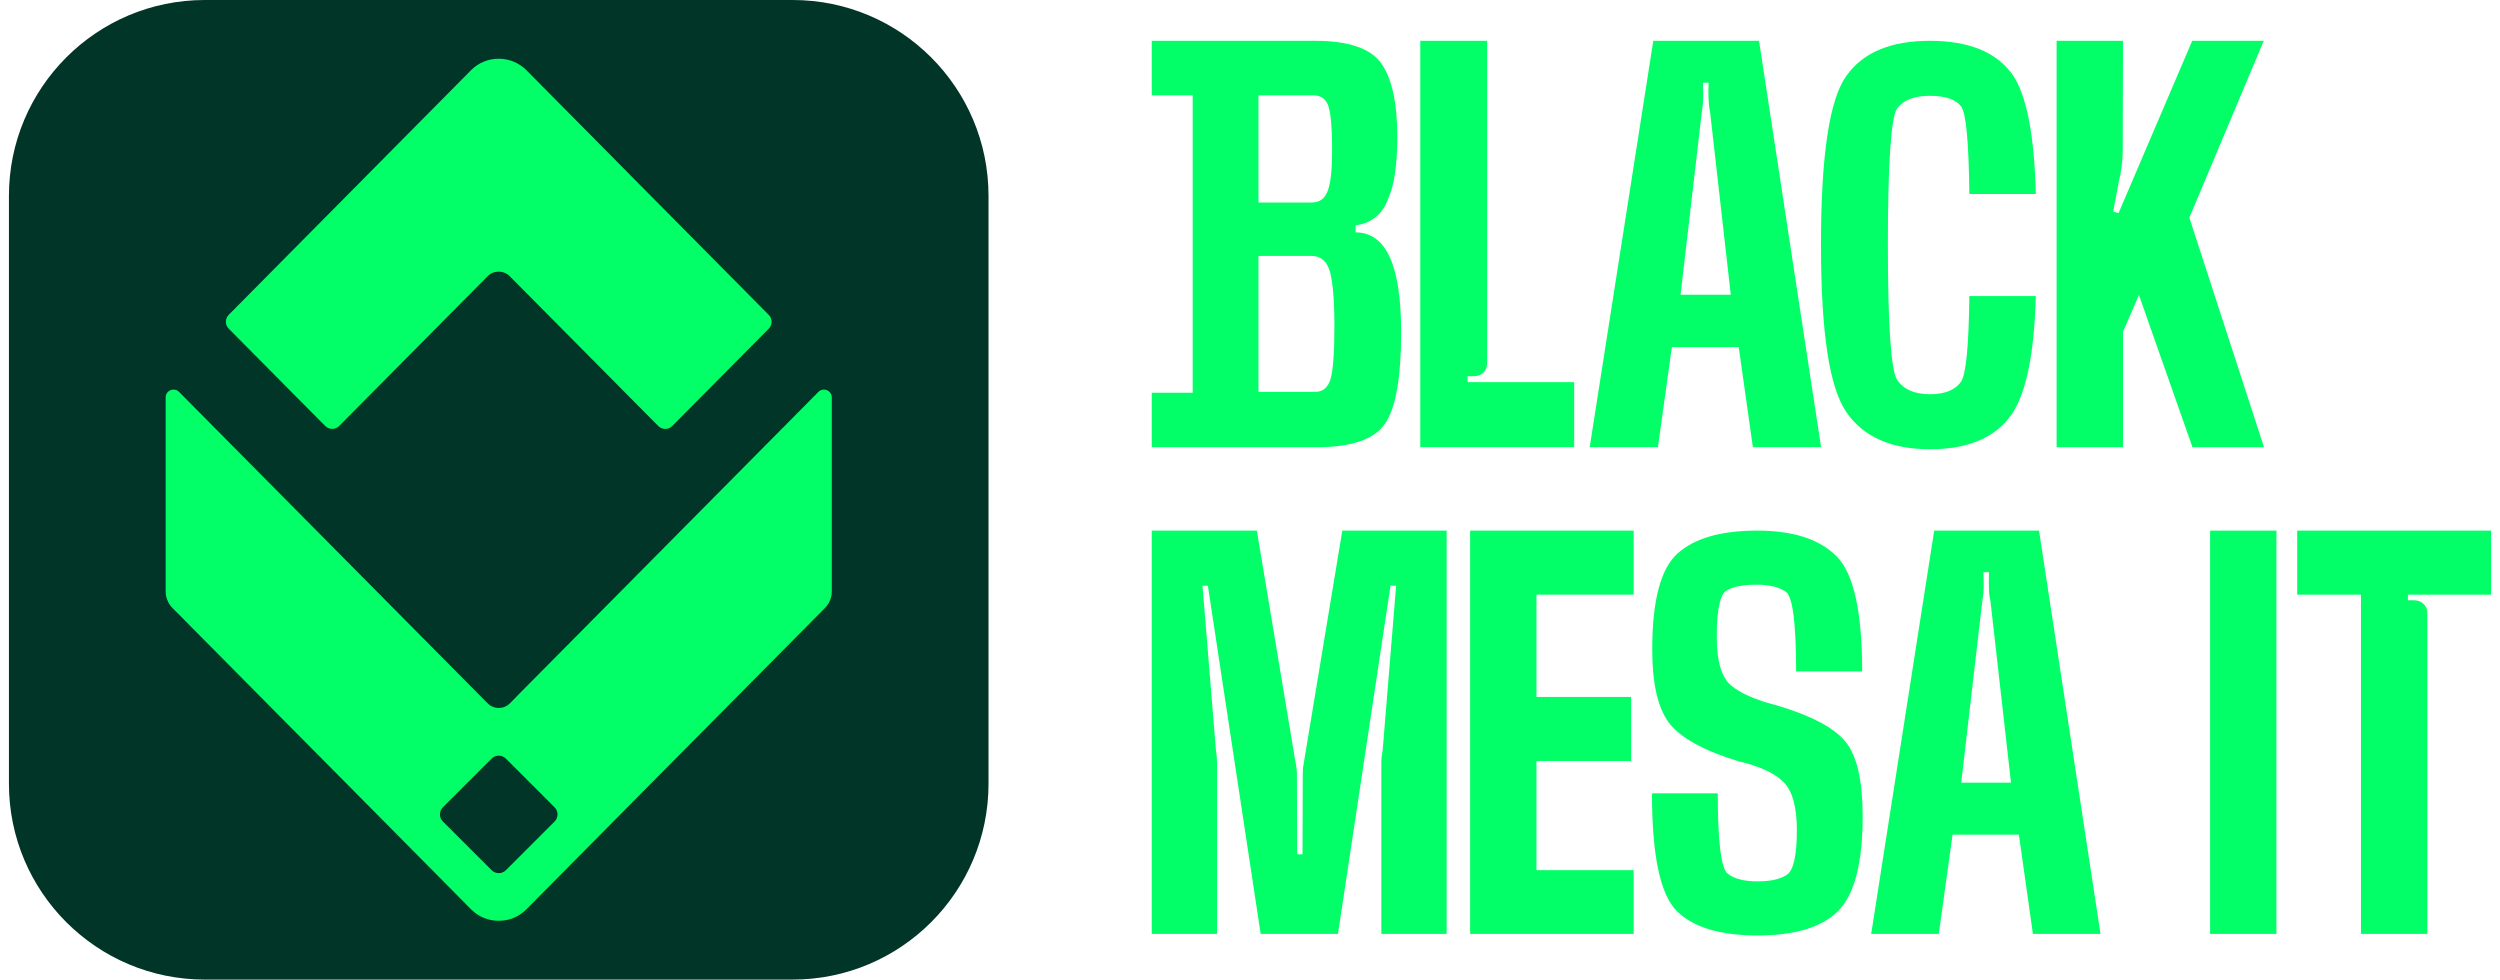 <svg width="245" height="96" viewBox="0 0 245 96" fill="none" xmlns="http://www.w3.org/2000/svg">
<g clip-path="url(#clip0_2962_264)">
<path d="M119.271 91.525H112.871V52H123.171L126.946 74.625C126.996 74.808 127.03 75.008 127.046 75.225C127.08 75.425 127.096 75.617 127.096 75.8L127.121 83.725H127.646L127.671 75.8C127.671 75.617 127.68 75.425 127.696 75.225C127.73 75.008 127.763 74.808 127.796 74.625L131.546 52H141.771V91.525H135.371V74.75C135.371 74.567 135.38 74.375 135.396 74.175C135.43 73.958 135.463 73.758 135.496 73.575L136.821 57.4H136.271L131.121 91.525H123.546L118.371 57.4H117.846L119.171 73.65C119.205 73.817 119.23 74.008 119.246 74.225C119.263 74.425 119.271 74.617 119.271 74.8V91.525Z" fill="#03FF67"/>
<path d="M144.073 51.999H160.098V58.275H150.573V68.299H159.848V74.575H150.573V85.275H160.098V91.525H144.073V51.999Z" fill="#03FF67"/>
<path d="M172.242 91.674C168.542 91.674 165.892 90.866 164.292 89.249C162.692 87.616 161.892 83.783 161.892 77.749H168.342C168.342 82.45 168.659 85.066 169.292 85.6C169.925 86.116 170.9 86.374 172.217 86.374C173.517 86.374 174.484 86.158 175.117 85.725C175.767 85.275 176.092 83.825 176.092 81.374C176.092 79.041 175.642 77.45 174.742 76.6C173.859 75.733 172.392 75.066 170.342 74.6C166.942 73.549 164.684 72.299 163.567 70.85C162.467 69.383 161.917 66.983 161.917 63.65C161.917 58.849 162.75 55.708 164.417 54.224C166.084 52.741 168.675 51.999 172.192 51.999C175.725 51.999 178.325 52.841 179.992 54.525C181.659 56.191 182.492 59.95 182.492 65.799H176.017C176.017 61.066 175.684 58.466 175.017 57.999C174.367 57.533 173.409 57.3 172.142 57.3C170.825 57.3 169.842 57.491 169.192 57.874C168.559 58.258 168.242 59.783 168.242 62.45C168.242 64.799 168.709 66.374 169.642 67.174C170.592 67.958 172.084 68.608 174.117 69.124C177.534 70.141 179.792 71.341 180.892 72.725C181.992 74.108 182.542 76.533 182.542 79.999C182.542 84.566 181.742 87.658 180.142 89.275C178.542 90.874 175.909 91.674 172.242 91.674Z" fill="#03FF67"/>
<path d="M189.551 51.999H199.826L205.851 91.525H199.226L197.851 81.799H191.351L190.001 91.525H183.376L189.551 51.999ZM192.201 76.7H197.076L195.076 58.999C195.01 58.716 194.96 58.391 194.926 58.025C194.91 57.658 194.901 57.325 194.901 57.025L194.926 56.075H194.376L194.401 57.025C194.418 57.325 194.41 57.658 194.376 58.025C194.343 58.391 194.301 58.724 194.251 59.025L192.201 76.7Z" fill="#03FF67"/>
<path d="M216.59 52H223.09V91.525H216.59V52Z" fill="#03FF67"/>
<path d="M237.874 91.525H231.374V58.275H225.124V51.999H244.124V58.275H235.974V58.825H236.599C236.983 58.841 237.291 58.966 237.524 59.2C237.758 59.416 237.874 59.716 237.874 60.099V91.525Z" fill="#03FF67"/>
<path d="M207.092 20.75L207.622 20.875L214.837 4H221.847L214.557 21.33L221.872 43.825H214.862L209.617 28.915L208.052 32.515V43.825H201.547V4H208.052L208.027 14.78C208.027 15.71 207.877 16.92 207.647 17.775L207.092 20.75Z" fill="#03FF67"/>
<path d="M192.996 29.015C192.941 33.84 192.671 36.64 192.201 37.375C191.646 38.205 190.611 38.635 189.126 38.635C187.641 38.635 186.526 38.155 185.921 37.225C185.316 36.295 185.011 31.885 185.011 23.975C185.011 16.065 185.316 11.455 185.921 10.625C186.526 9.795 187.586 9.39 189.126 9.39C190.666 9.39 191.676 9.745 192.201 10.45C192.671 11.095 192.941 13.94 192.996 19.01H199.511C199.366 13.185 198.596 9.265 197.216 7.3C195.651 5.11 192.956 4 189.121 4C185.286 4 182.586 5.135 180.951 7.425C179.286 9.715 178.456 15.235 178.456 23.95C178.456 32.665 179.286 37.98 180.951 40.4C182.616 42.82 185.341 44.025 189.146 44.025C192.951 44.025 195.651 42.84 197.216 40.5C198.596 38.405 199.361 34.565 199.511 29.015H192.996Z" fill="#03FF67"/>
<path d="M162.021 4H172.386L178.466 43.82H171.781L170.396 34.02H163.841L162.476 43.82H155.791L162.021 4ZM164.696 28.885H169.616L167.596 11.05C167.471 10.47 167.421 9.665 167.421 9.035L167.446 8.105H166.891L166.916 9.065C166.941 9.67 166.866 10.475 166.766 11.08L164.696 28.885Z" fill="#03FF67"/>
<path d="M143.826 36.87V37.45H154.266V43.82H139.186V4H145.741V35.56C145.741 36.34 145.211 36.87 144.431 36.87H143.826Z" fill="#03FF67"/>
<path d="M132.846 22.765V22.085C134.436 21.86 135.521 20.975 136.051 19.44C136.631 18.18 136.906 16.265 136.936 13.67V13.37C136.936 10.095 136.406 7.7 135.371 6.215C134.311 4.73 132.141 4 128.866 4H112.871V9.34H116.881V38.485H112.871V43.825H129.061C132.441 43.825 134.661 43.07 135.721 41.535C136.781 40.025 137.311 37.025 137.311 32.57C137.311 26.045 135.871 22.795 132.846 22.77V22.765ZM123.336 9.34H128.706C129.461 9.34 129.966 9.715 130.196 10.45C130.421 11.18 130.546 12.54 130.546 14.48C130.546 18.41 130.141 19.845 128.526 19.845H123.331V9.34H123.336ZM130.396 37.145C130.141 37.975 129.641 38.405 128.881 38.405H123.331V25.08H128.551C129.436 25.08 130.041 25.61 130.341 26.64C130.616 27.675 130.771 29.46 130.771 31.98C130.771 34.5 130.646 36.31 130.391 37.145H130.396Z" fill="#03FF67"/>
<g clip-path="url(#clip1_2962_264)">
<path d="M77.675 0H20.075C9.471 0 0.875 8.596 0.875 19.2V76.8C0.875 87.404 9.471 96 20.075 96H77.675C88.279 96 96.875 87.404 96.875 76.8V19.2C96.875 8.596 88.279 0 77.675 0Z" fill="#003527"/>
<path fill-rule="evenodd" clip-rule="evenodd" d="M50.559 68.333L49.969 68.928C49.369 69.533 48.39 69.533 47.79 68.928L47.195 68.328L17.55 38.41C17.065 37.92 16.235 38.266 16.235 38.952V57.96C16.235 58.57 16.475 59.151 16.902 59.583L36.38 79.234L46.172 89.122C46.551 89.496 46.964 89.775 47.406 89.947C47.867 90.144 48.366 90.235 48.88 90.235C49.393 90.235 49.892 90.144 50.353 89.947C50.785 89.77 51.203 89.491 51.577 89.122L61.369 79.234L80.847 59.583C81.275 59.151 81.515 58.57 81.515 57.96V38.952C81.515 38.266 80.684 37.925 80.2 38.41L50.555 68.328L50.559 68.333ZM61.374 16.762L51.582 6.874C50.833 6.13 49.859 5.755 48.88 5.755C48.361 5.755 47.867 5.847 47.406 6.043C46.964 6.221 46.547 6.499 46.172 6.869L36.38 16.757L22.412 30.855C22.043 31.229 22.043 31.834 22.412 32.208L31.873 41.746C32.248 42.125 32.862 42.125 33.236 41.746L47.535 27.327L47.78 27.077C48.38 26.467 49.364 26.467 49.964 27.077L50.224 27.341L64.513 41.751C64.888 42.13 65.502 42.13 65.876 41.751L75.337 32.213C75.707 31.839 75.707 31.234 75.337 30.859L61.369 16.762H61.374Z" fill="#03FF67"/>
<path fill-rule="evenodd" clip-rule="evenodd" d="M48.183 74.338L43.402 79.114C43.018 79.498 43.018 80.122 43.402 80.506L48.183 85.282C48.567 85.666 49.191 85.666 49.575 85.282L54.351 80.506C54.735 80.122 54.735 79.498 54.351 79.119L49.575 74.343C49.191 73.959 48.567 73.959 48.183 74.343V74.338Z" fill="#003527"/>
</g>
</g>
<defs>
<clipPath id="clip0_2962_264">
<rect width="243.5" height="96" fill="white" transform="translate(0.875)"/>
</clipPath>
<clipPath id="clip1_2962_264">
<rect width="96" height="96" fill="white" transform="translate(0.875)"/>
</clipPath>
</defs>
</svg>
